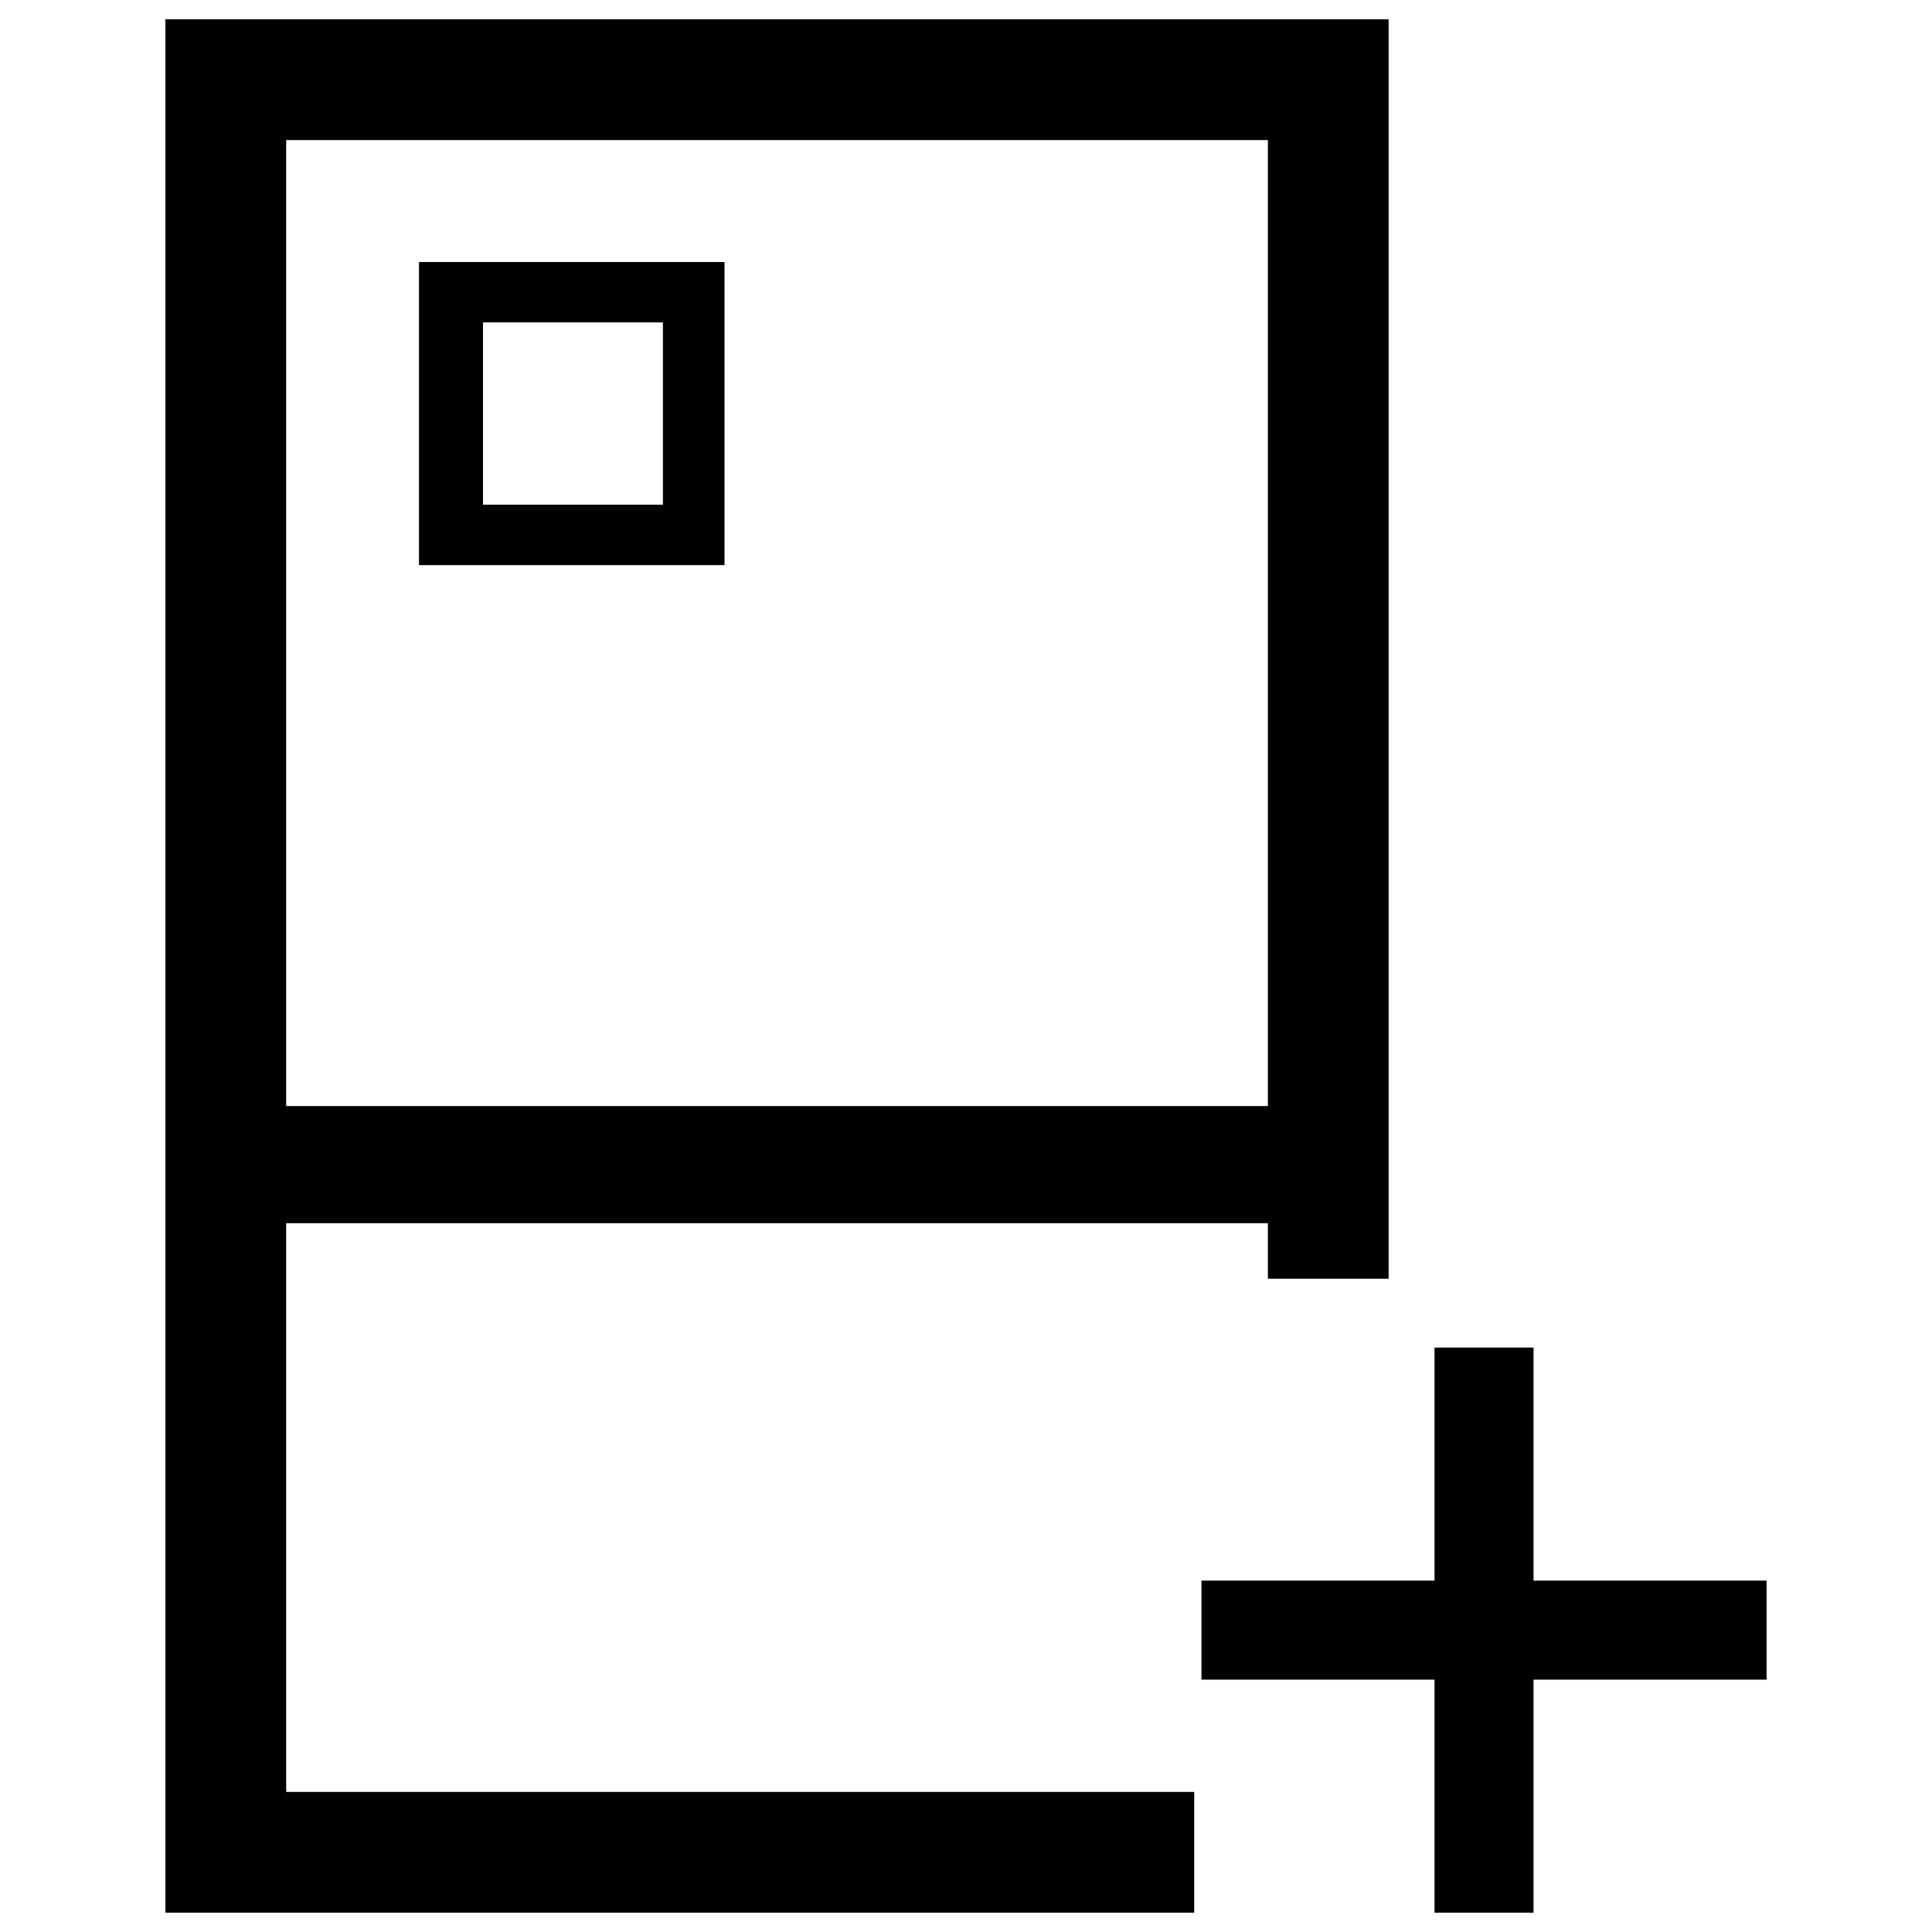 <svg id="Layer_1" data-name="Layer 1" xmlns="http://www.w3.org/2000/svg" viewBox="0 0 16 16"><title>add_server_16x16</title><path d="M1.37.16V15.84H9.89v-1H2.37V10.13H10.5v.46h1V.16Zm9.13,9H2.37v-8H10.5Z"/><path d="M6,4.68H3.47V2.17H6Zm-2-.5H5.49V2.67H4Z"/><path d="M11.88,15.84V13.91H9.95v-.82h1.93V11.16h.82v1.93h1.93v.82H12.7v1.93Z"/></svg>